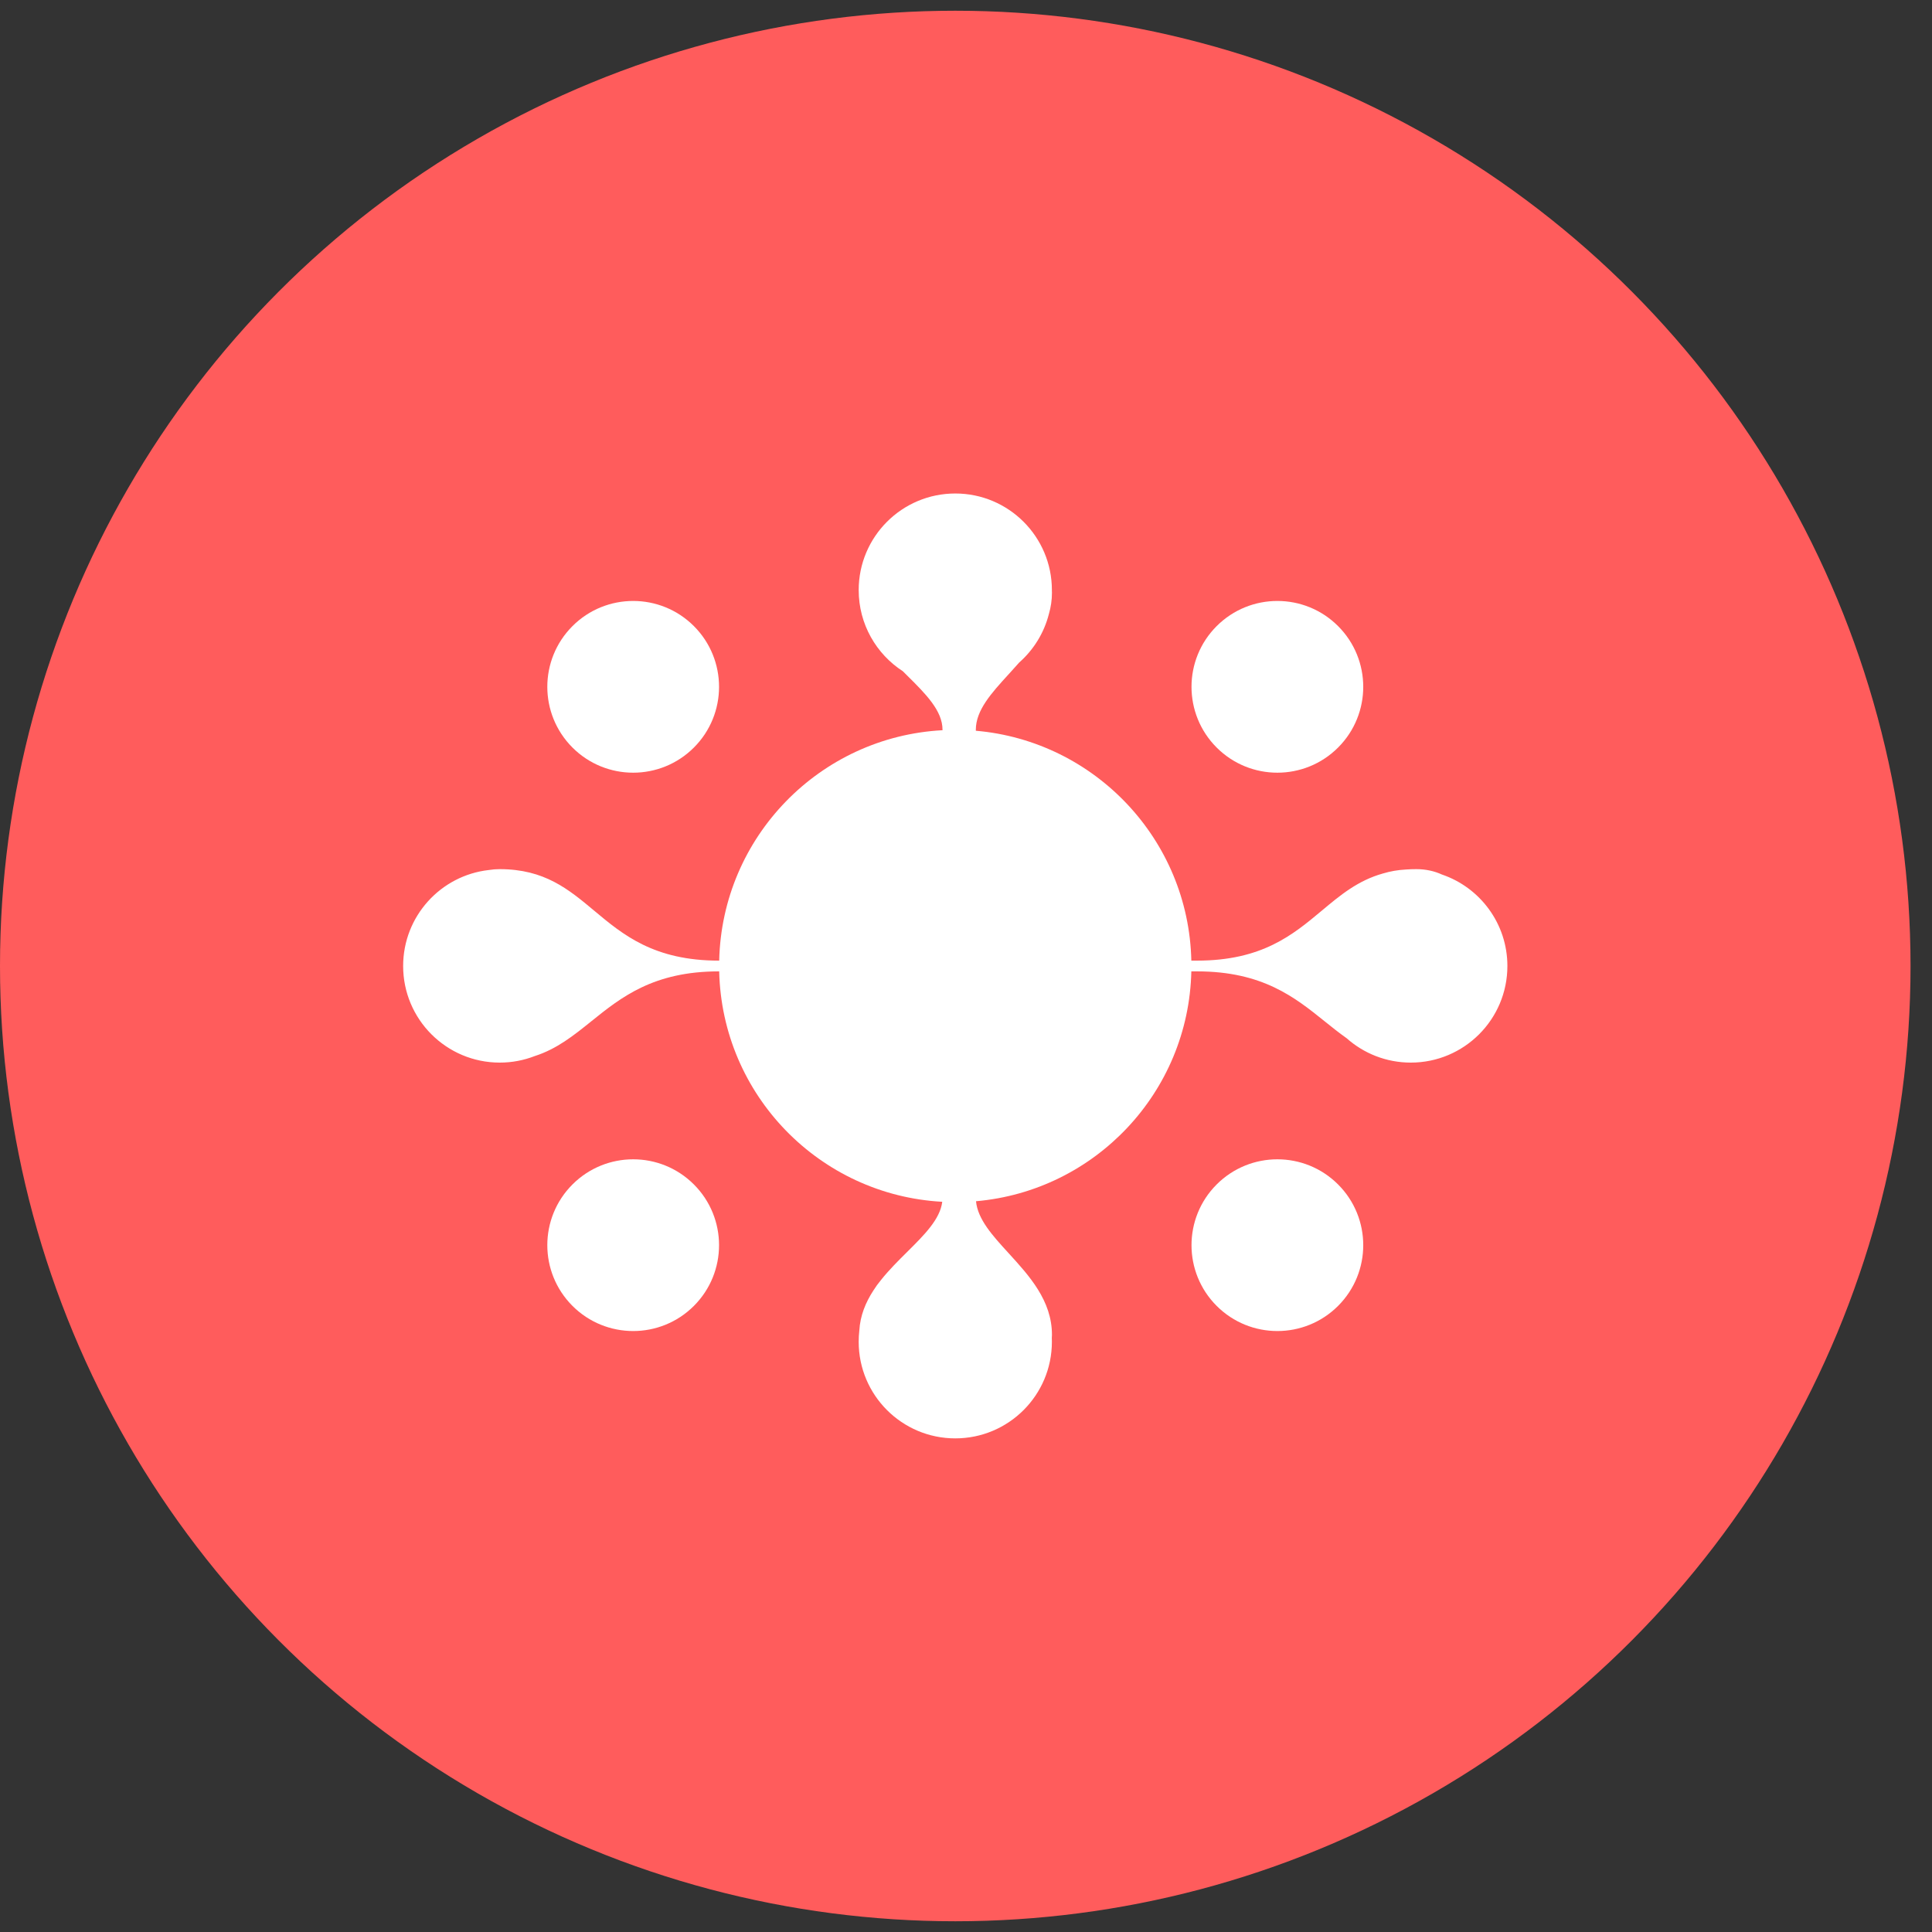 <svg width="90" height="90" viewBox="0 0 90 90" fill="none" xmlns="http://www.w3.org/2000/svg">
<rect x="0" y="0" width="90" height="90" fill="#333333" stroke="none"/>
<circle cx="44.5" cy="45" r="44.5" fill="#FF5C5C"/>
<circle cx="59.505" cy="31.995" r="4" transform="rotate(45 59.505 31.995)" fill="white"/>
<circle cx="59.505" cy="58.005" r="4" transform="rotate(45 59.505 58.005)" fill="white"/>
<circle cx="29.496" cy="58.005" r="4" transform="rotate(45 29.496 58.005)" fill="white"/>
<circle cx="29.496" cy="31.995" r="4" transform="rotate(45 29.496 31.995)" fill="white"/>
<path fill-rule="evenodd" clip-rule="evenodd" d="M46.987 31.409C47.15 31.23 47.315 31.049 47.478 30.863C48.145 30.274 48.636 29.49 48.862 28.6C48.953 28.288 49.004 27.958 49.004 27.607C49.004 27.575 49.003 27.543 49 27.512L49.001 27.489C49.001 25.004 46.986 22.989 44.501 22.989C42.015 22.989 40.001 25.004 40.001 27.489C40.001 29.074 40.82 30.468 42.058 31.269C42.126 31.337 42.193 31.403 42.26 31.47C43.123 32.326 43.906 33.104 43.906 33.996L43.906 34.016C38.19 34.32 33.631 38.988 33.503 44.75H33.492C30.462 44.75 29.025 43.548 27.677 42.421C26.487 41.426 25.366 40.488 23.277 40.488C23.104 40.488 22.939 40.502 22.779 40.528C20.53 40.777 18.78 42.684 18.78 45C18.78 47.485 20.795 49.5 23.28 49.5C23.854 49.5 24.402 49.393 24.906 49.197C25.941 48.866 26.721 48.239 27.54 47.58C28.932 46.46 30.436 45.25 33.492 45.25H33.503C33.631 51.008 38.183 55.674 43.894 55.984C43.793 56.797 43.06 57.524 42.26 58.319C41.844 58.731 41.409 59.163 41.035 59.634C40.908 59.787 40.791 59.948 40.685 60.117C40.324 60.672 40.07 61.286 40.03 61.987C40.011 62.157 40.001 62.33 40.001 62.505C40.001 64.99 42.015 67.005 44.501 67.005C46.986 67.005 49.001 64.99 49.001 62.505C49.001 62.443 48.999 62.381 48.997 62.32C49.001 62.275 49.004 62.228 49.004 62.181C49.004 60.587 47.946 59.43 46.986 58.379C46.237 57.56 45.548 56.805 45.466 55.958C51.007 55.476 55.372 50.886 55.497 45.25H55.76C58.816 45.25 60.32 46.46 61.712 47.58L61.712 47.58L61.712 47.58C62.051 47.853 62.384 48.12 62.731 48.364C63.526 49.071 64.573 49.5 65.72 49.5C68.206 49.5 70.22 47.485 70.22 45C70.22 43.022 68.944 41.343 67.171 40.739C66.819 40.578 66.42 40.488 65.975 40.488C65.805 40.488 65.643 40.494 65.486 40.506C65.118 40.525 64.762 40.588 64.423 40.69C63.252 41.018 62.431 41.705 61.575 42.421C60.227 43.548 58.79 44.75 55.76 44.75H55.497C55.371 39.111 51.003 34.52 45.458 34.041L45.458 33.996C45.458 33.081 46.189 32.282 46.986 31.409L46.987 31.409Z" fill="white"/>
</svg>
